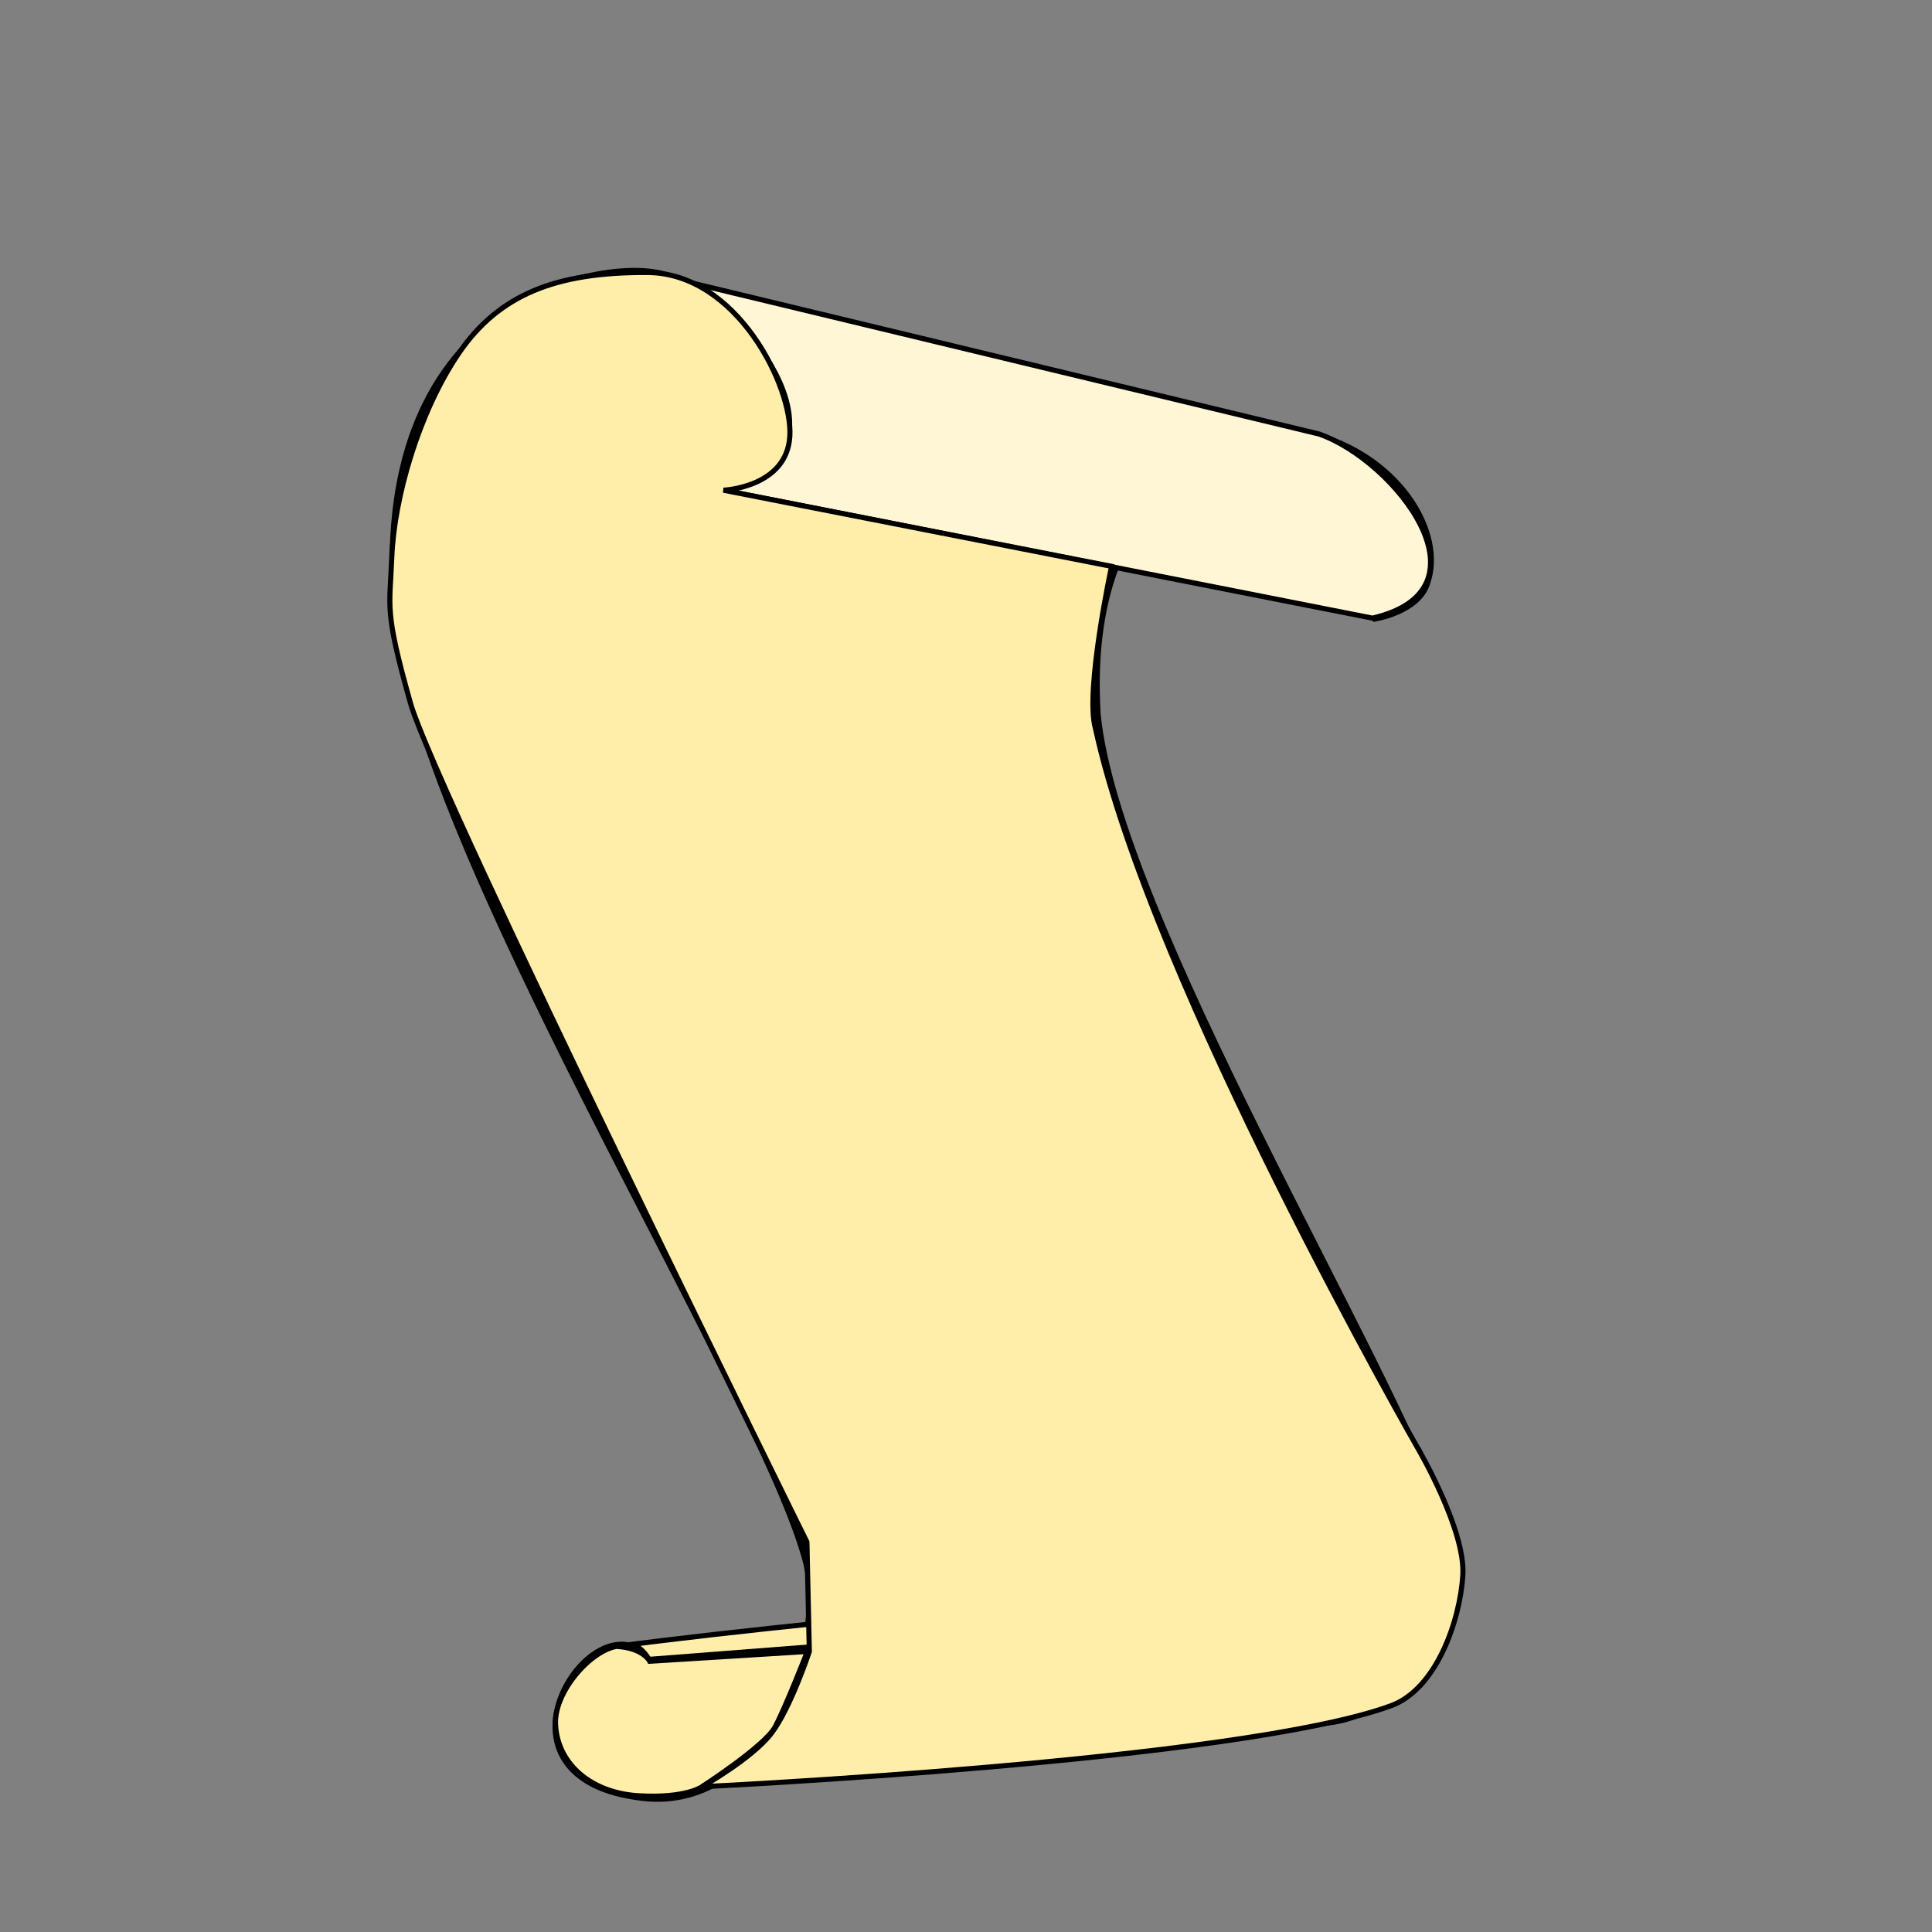 <?xml version="1.0" encoding="UTF-8" standalone="no"?>
<!-- Created with Inkscape (http://www.inkscape.org/) -->

<svg
   width="100mm"
   height="100mm"
   viewBox="0 0 100 100"
   version="1.1"
   id="svg51840"
   inkscape:version="1.1 (c68e22c387, 2021-05-23)"
   sodipodi:docname="timetable.svg"
   xmlns:inkscape="http://www.inkscape.org/namespaces/inkscape"
   xmlns:sodipodi="http://sodipodi.sourceforge.net/DTD/sodipodi-0.dtd"
   xmlns="http://www.w3.org/2000/svg"
   xmlns:svg="http://www.w3.org/2000/svg">
  <rect x="0" y="0" width="100" height="100" fill="#808080" stroke="none"/>
  <sodipodi:namedview
     id="namedview51842"
     pagecolor="#ffffff"
     bordercolor="#666666"
     borderopacity="1.0"
     inkscape:pageshadow="2"
     inkscape:pageopacity="0.0"
     inkscape:pagecheckerboard="0"
     inkscape:document-units="mm"
     showgrid="false"
     inkscape:zoom="1.41"
     inkscape:cx="266"
     inkscape:cy="163"
     inkscape:window-width="1920"
     inkscape:window-height="1001"
     inkscape:window-x="-9"
     inkscape:window-y="-9"
     inkscape:window-maximized="1"
     inkscape:current-layer="layer1" />
  <defs
     id="defs51837" />
  <g
     inkscape:label="Layer 1"
     inkscape:groupmode="layer"
     id="layer1">
    <g
       id="g57502"
       transform="matrix(0.332,0.02,-0.02,0.332,19.4,4.16)"
       style="stroke-width:3.002">
      <path
         style="fill:none;stroke:#000000;stroke-width:1.396;stroke-linecap:butt;stroke-linejoin:miter;stroke-miterlimit:4;stroke-dasharray:none;stroke-opacity:1"
         d="m 57.9,60.4 c 0,0 8.2,-1.8 9.7,-7.3 C 70,44.3 60.9,31.4 46.8,27.7 38.6,25.5 1.4,32.7 8.2,81.6 13.4,118 71.1,198 80.7,225 c 5,13 -3.9,41 -23.9,39 -25.1,-2 -8,-31 0.7,-21"
         id="path51936"
         sodipodi:nodetypes="csssssc" />
      <path
         style="fill:none;stroke:#000000;stroke-width:1.396;stroke-linecap:butt;stroke-linejoin:miter;stroke-miterlimit:4;stroke-dasharray:none;stroke-opacity:1"
         d="m 160,74.1 c 0,0 7,-1.4 8,-6.1 2,-7.4 -5,-18.3 -18,-21.4 -7,-1.8 -37,4.3 -32,45.2 5,31.2 52,98.2 61,121.2 5,11 -3,35 -20,33 -21,-2 -7,-26 1,-17"
         id="path51936-1"
         sodipodi:nodetypes="csssssc" />
      <path
         style="fill:#fff6d5;stroke:#000000;stroke-width:0.796px;stroke-linecap:butt;stroke-linejoin:miter;stroke-opacity:1"
         d="M 43.8,27.2 150,46.1 c 12,3.4 29,22.5 10,28.1 L 58,60.4 C 80.4,54.1 58.9,28 43.8,27.2 Z"
         id="path53231"
         sodipodi:nodetypes="ccccc" />
      <path
         style="fill:#ffeeaa;stroke:#000000;stroke-width:0.796px;stroke-linecap:butt;stroke-linejoin:miter;stroke-opacity:1"
         d="m 166,228 -1,-5 c 0,0 -76.8,11 -112.8,18 -1,0 1.7,0 3.5,0 1.4,1 1.8,2 1.8,2"
         id="path54553"
         sodipodi:nodetypes="ccssc" />
      <path
         style="fill:none;stroke:#000000;stroke-width:1.396;stroke-linecap:butt;stroke-linejoin:miter;stroke-miterlimit:4;stroke-dasharray:none;stroke-opacity:1"
         d="M 57.5,243 166,228"
         id="path54518" />
      <path
         style="fill:#ffeeaa;stroke:#000000;stroke-width:0.796px;stroke-linecap:butt;stroke-linejoin:miter;stroke-opacity:1"
         d="M 80.8,223 175,203 c 0,0 7,13 6,20 -1,8 -4,16 -8,19 -5,3 -15,4 -15,4 -29,5 -17,5 -91.4,16 0,0 8.4,-5 11,-10 2.7,-5 2.7,-4 4.3,-11 1.6,-8 -1.1,-19 -1.1,-19"
         id="path54245"
         sodipodi:nodetypes="ccssccssc" />
      <path
         style="fill:#ffeeaa;stroke:#000000;stroke-width:0.796px;stroke-linecap:butt;stroke-linejoin:miter;stroke-opacity:1"
         d="m 57.5,243 c 0,0 -1.1,-2 -5.3,-2 -4.2,1 -9.5,8 -8.7,13 0.8,6 6.3,10 13.5,10 7.4,0 9.8,-2 9.8,-2 0,0 9.5,-7 10.8,-10 1.4,-3 4.3,-12 4.3,-12 z"
         id="path55419" />
      <path
         style="fill:#ffeeaa;stroke:#000000;stroke-width:0.796px;stroke-linecap:butt;stroke-linejoin:miter;stroke-opacity:1"
         d="m 58,60.4 c 0,0 9.8,-1 9.8,-9 C 67.8,43.7 58,26.4 44,27.3 29.9,28.1 21.3,32.1 15.6,41.6 9.94,51.1 6.91,64.6 7.1,73.9 7.27,82 6.39,82.1 11.4,96.5 16.2,110 80.8,223 80.8,223 l 1.4,17 c 0,0 -2.4,9 -5.1,13 -2.6,4 -10.3,9 -10.3,9 0,0 83.2,-9 106.2,-19 7,-3 10,-14 10,-21 0,-7 -8,-19 -8,-19 0,0 -46,-70 -57,-109.1 -2,-5.7 1,-25.3 1,-25.3 z"
         id="path55725"
         sodipodi:nodetypes="csssssccacszcscc" />
    </g>
  </g>
</svg>

